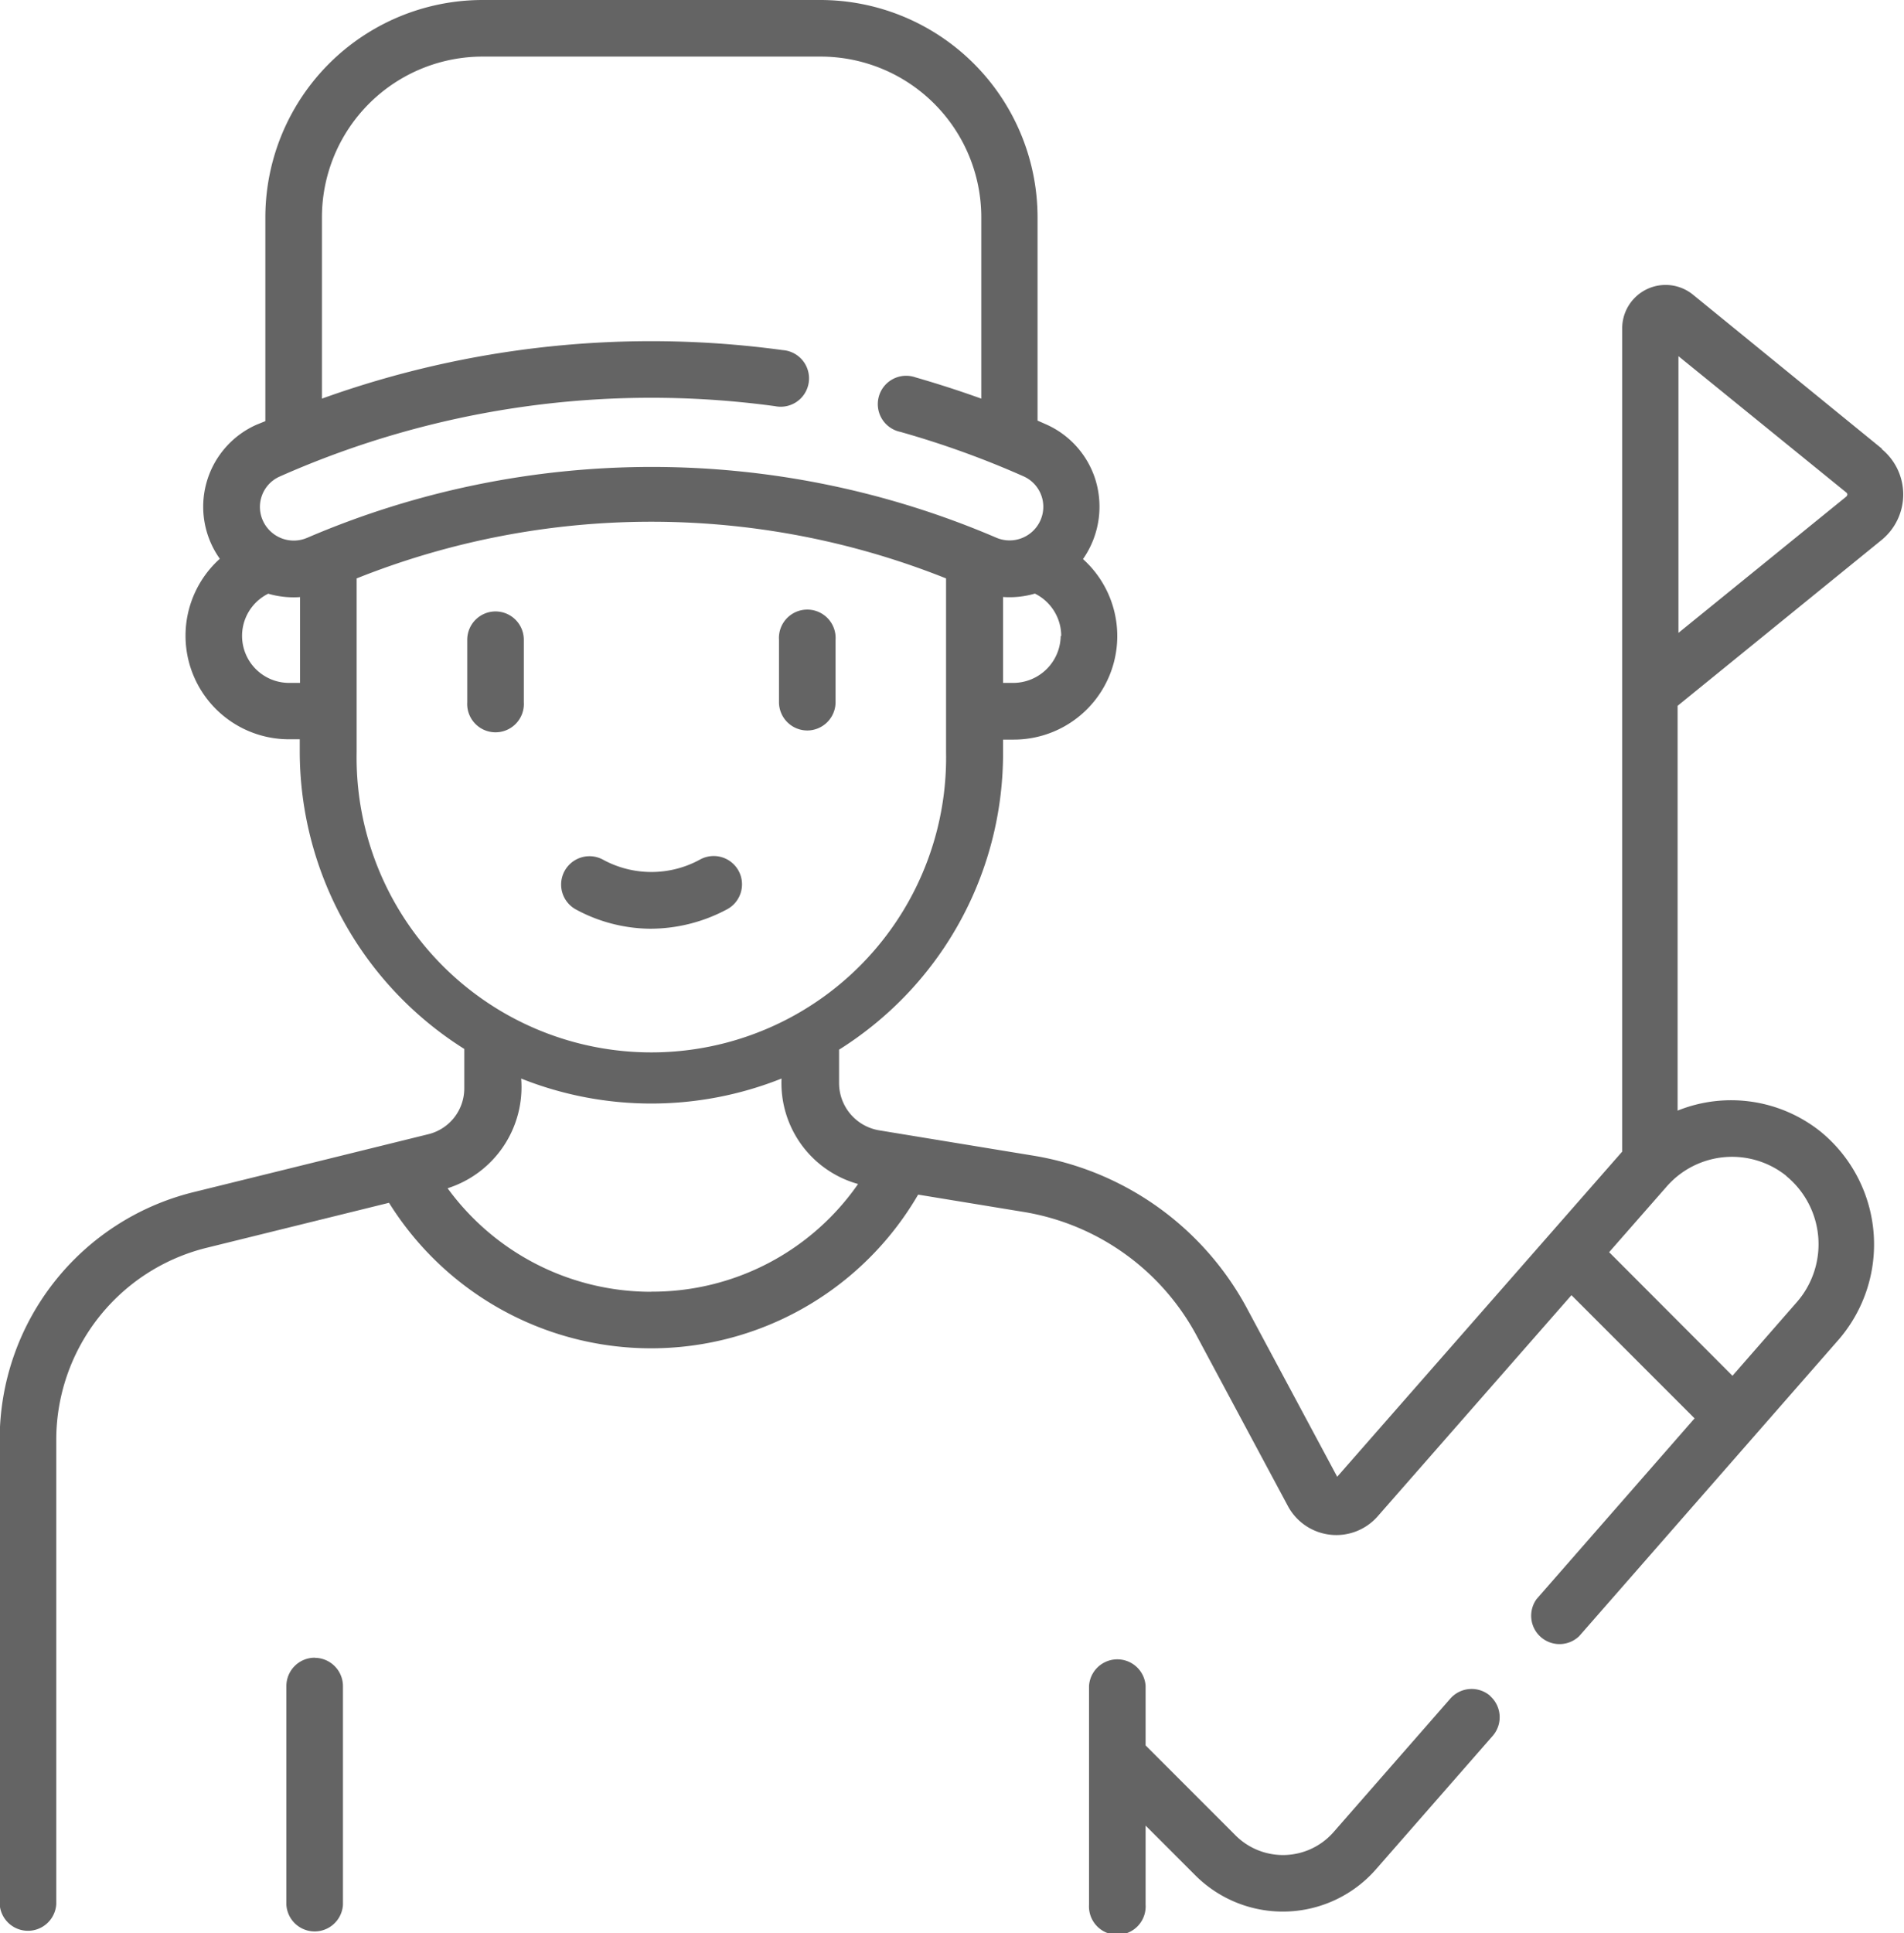 <svg xmlns="http://www.w3.org/2000/svg" width="17.938" height="18.205" viewBox="0 0 17.938 18.205">
  <g id="tour-guide" transform="translate(-3.75 0)">
    <path id="Path_1452" data-name="Path 1452" d="M17.79,15.971a.267.267,0,0,0-.376.025l-1.1,1.257a.633.633,0,0,1-.924.031l-.847-.847v-.56a.267.267,0,0,0-.533,0v2.06a.267.267,0,1,0,.533,0v-.745l.47.47a1.166,1.166,0,0,0,1.7-.058l1.1-1.257a.267.267,0,0,0-.025-.376Zm-11.075-.36a.267.267,0,0,0-.267.267v2.06a.267.267,0,0,0,.533,0v-2.06A.267.267,0,0,0,6.715,15.612ZM21.483,4.228,19.7,2.775a.409.409,0,0,0-.667.317V6.52h0v4.325l-2.685,3.062-.851-1.588a2.8,2.8,0,0,0-2-1.434l-1.462-.24a.452.452,0,0,1-.38-.447V9.885a3.333,3.333,0,0,0,.581-.463A3.29,3.29,0,0,0,13.2,7.081V6.965h.1a.975.975,0,0,0,.653-1.7.861.861,0,0,0,.111-.767.846.846,0,0,0-.455-.5l-.084-.037V2.046A2.048,2.048,0,0,0,11.478,0H8.3A2.048,2.048,0,0,0,6.25,2.046v1.92L6.166,4a.845.845,0,0,0-.345,1.262.975.975,0,0,0,.653,1.7h.1v.116a3.312,3.312,0,0,0,1.55,2.8v.371a.444.444,0,0,1-.338.432l-2.214.546a2.4,2.4,0,0,0-1.825,2.33v4.375a.267.267,0,0,0,.533,0V13.562A1.863,1.863,0,0,1,5.7,11.75l1.715-.423A2.91,2.91,0,0,0,12.4,11.25l1,.164a2.266,2.266,0,0,1,1.621,1.159l.861,1.607a.518.518,0,0,0,.847.1l1.826-2.083,1.16,1.16,0,0-1.487,1.7a.267.267,0,0,0,.4.351l2.451-2.8a1.372,1.372,0,0,0-.174-1.949,1.35,1.35,0,0,0-1.35-.2V6.647l1.921-1.561a.553.553,0,0,0,0-.859ZM13.743,5.988a.448.448,0,0,1-.443.443h-.1V5.622a.849.849,0,0,0,.3-.032.446.446,0,0,1,.248.4Zm-7.166.443h-.1a.443.443,0,0,1-.2-.84.853.853,0,0,0,.3.032v.809Zm.066-1.366a.319.319,0,0,1-.409-.147.313.313,0,0,1,.148-.429,8.634,8.634,0,0,1,4.67-.664.267.267,0,1,0,.072-.528,9.167,9.167,0,0,0-4.341.457V2.046A1.514,1.514,0,0,1,8.3.533h3.182a1.514,1.514,0,0,1,1.513,1.513V3.754q-.306-.11-.619-.2a.267.267,0,1,0-.144.513,8.668,8.668,0,0,1,1.164.42.314.314,0,0,1,.149.428.318.318,0,0,1-.41.148,8.235,8.235,0,0,0-6.487,0Zm.467,2.016V5.447a7.489,7.489,0,0,1,5.553,0V7.081a2.777,2.777,0,1,1-5.553,0Zm2.776,5.084a2.371,2.371,0,0,1-1.919-.975,1,1,0,0,0,.693-1.033,3.315,3.315,0,0,0,2.453,0,.986.986,0,0,0,.721.993A2.361,2.361,0,0,1,9.887,12.164Zm10.693-1.09a.83.83,0,0,1,.105,1.181l-.612.7L18.91,11.792l.542-.618a.818.818,0,0,1,1.128-.1Zm.567-6.4L19.563,5.96V3.354l1.585,1.287a.023.023,0,0,1,0,.031ZM11.355,6.879a.267.267,0,0,0,.267-.267V6.024a.267.267,0,1,0-.533,0v.588A.267.267,0,0,0,11.355,6.879ZM8.419,5.758a.267.267,0,0,0-.267.267v.588a.267.267,0,1,0,.533,0V6.024A.267.267,0,0,0,8.419,5.758ZM10.708,8.2a.267.267,0,0,0-.362-.106.953.953,0,0,1-.918,0,.267.267,0,0,0-.257.468,1.494,1.494,0,0,0,.7.184,1.534,1.534,0,0,0,.731-.184A.267.267,0,0,0,10.708,8.2Z" fill="#646464"/>
  </g>
</svg>
